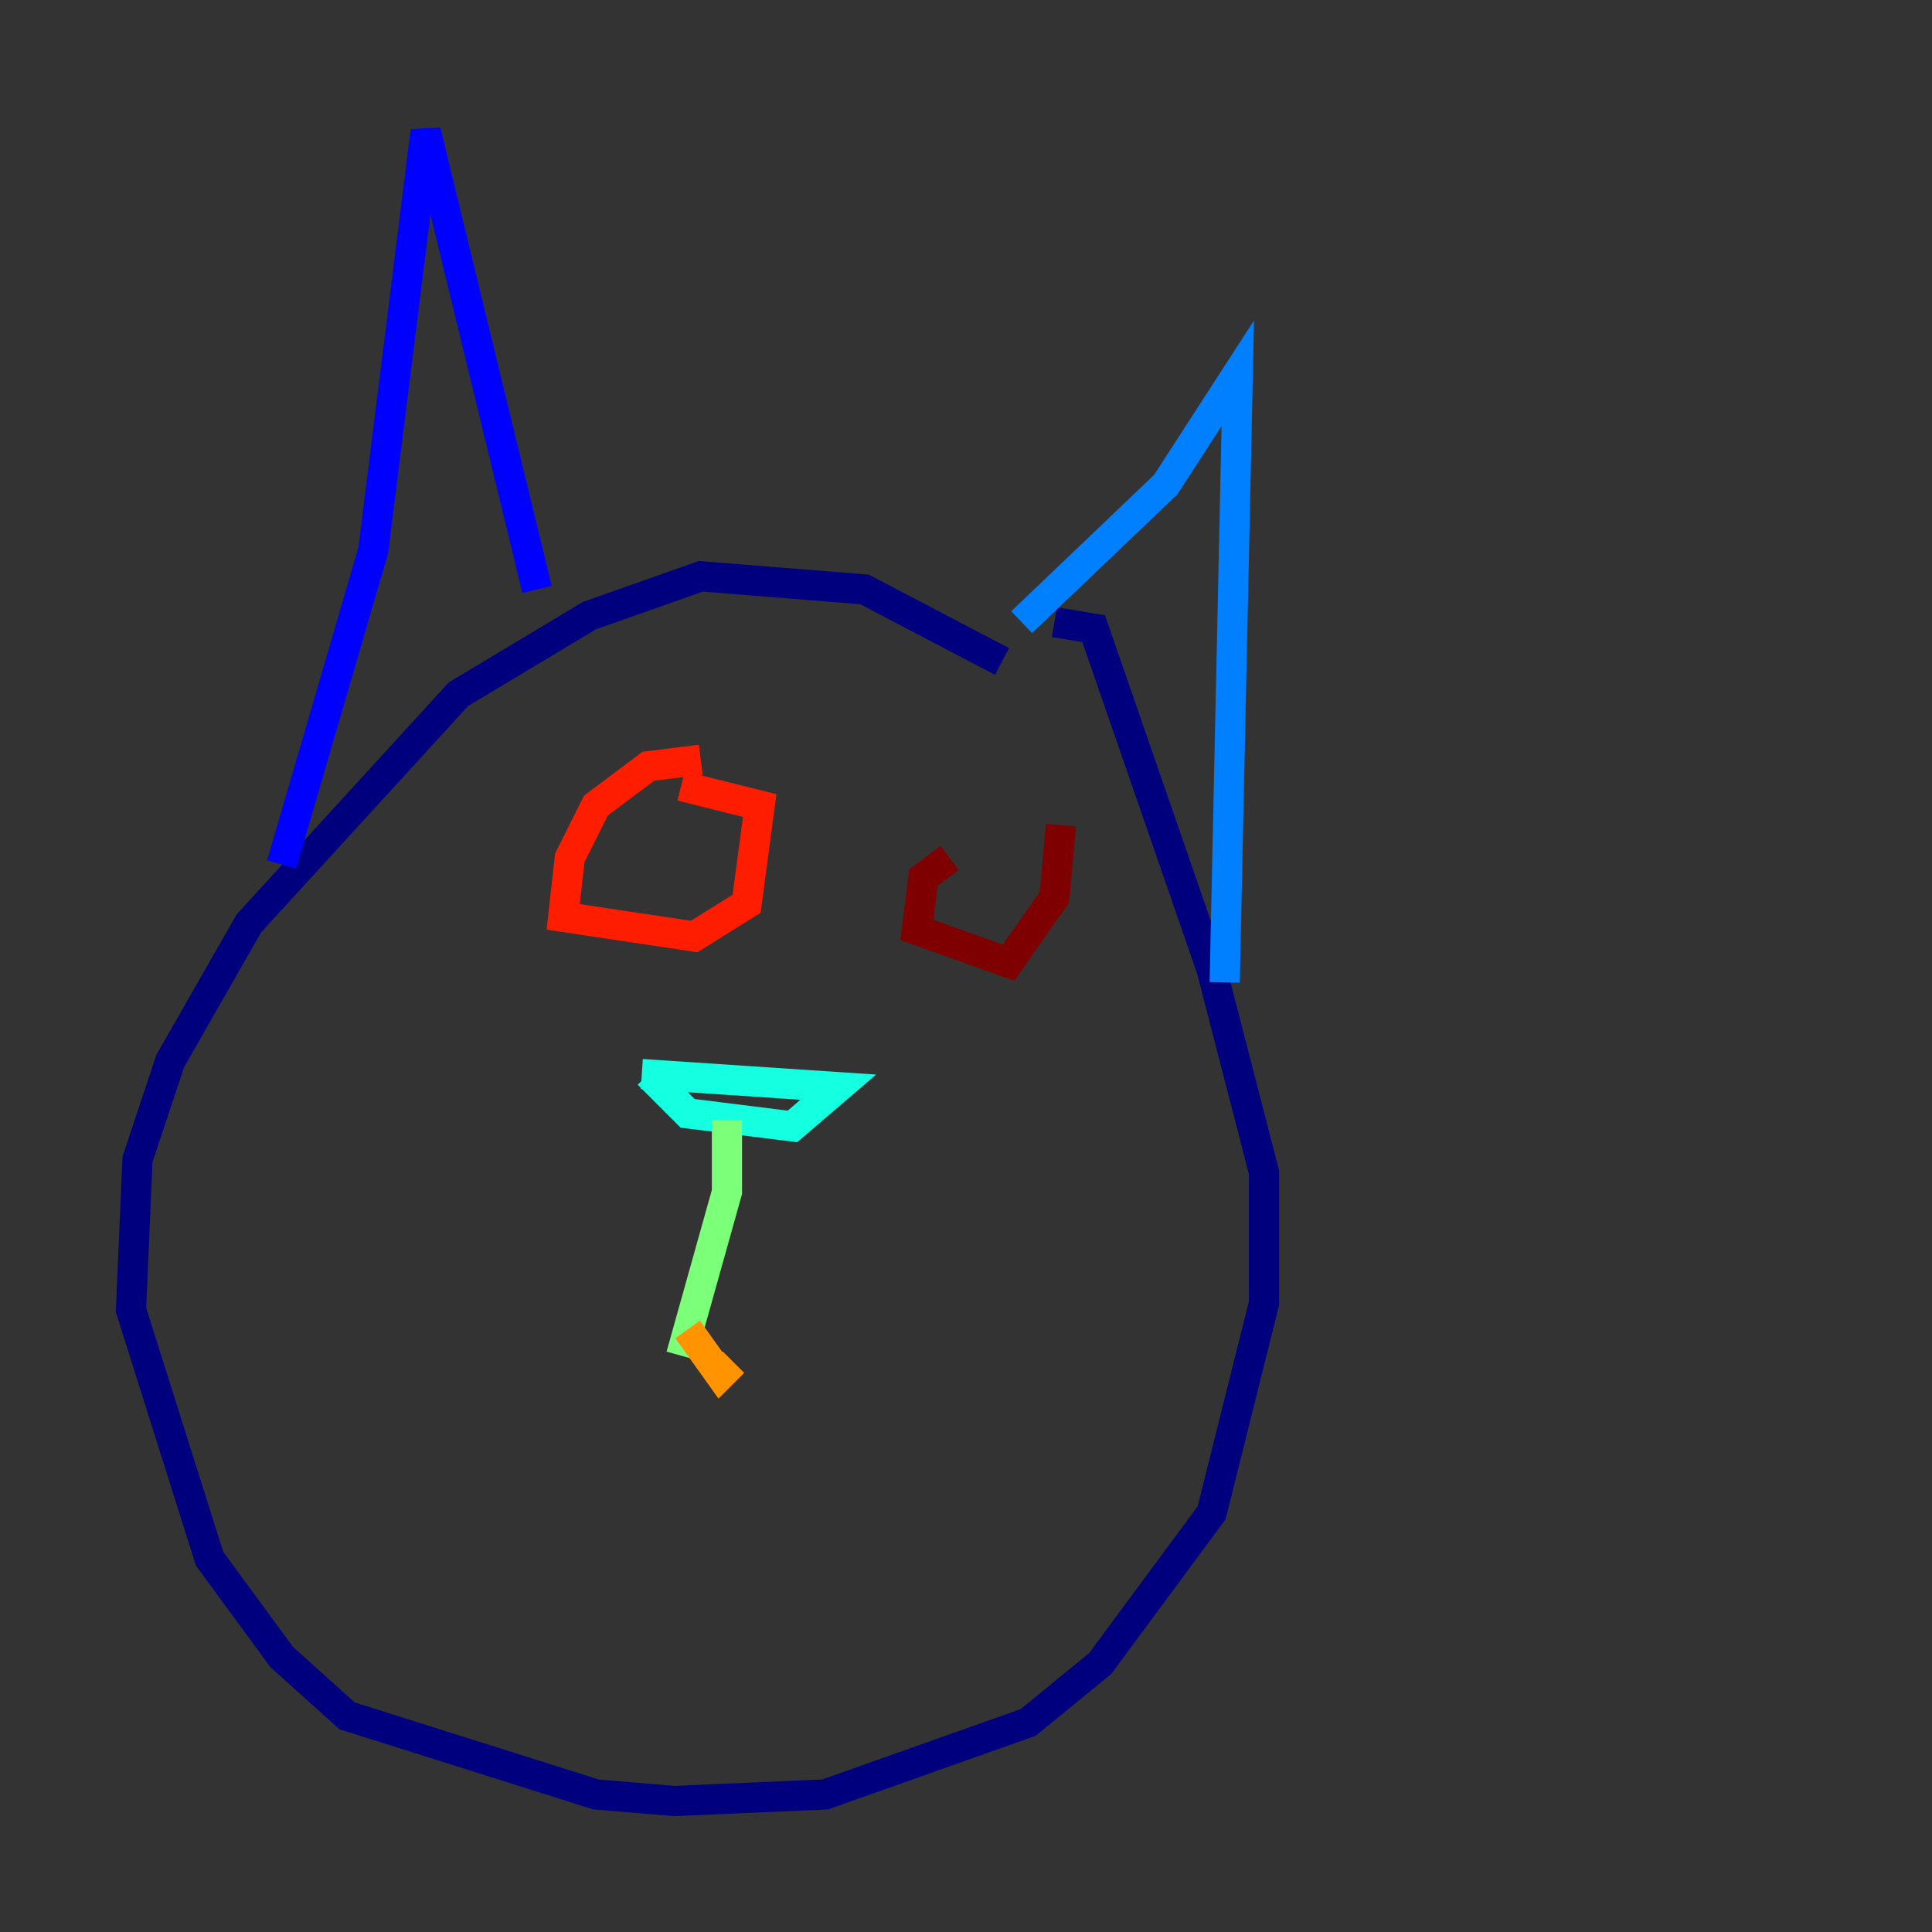<?xml version="1.0" encoding="utf-8" ?>
<svg baseProfile="tiny" height="128" version="1.2" viewBox="0,0,128,128" width="128" xmlns="http://www.w3.org/2000/svg" xmlns:ev="http://www.w3.org/2001/xml-events" xmlns:xlink="http://www.w3.org/1999/xlink"><rect x="0" y="0" width="128" height="128" fill="#333333" stroke="none"/><defs /><polyline fill="none" points="66.386,43.824 57.275,39.051 46.427,38.183 39.051,40.786 30.373,45.993 16.488,61.18 11.281,70.291 9.112,76.8 8.678,86.78 13.885,103.268 18.658,109.776 22.997,113.681 39.485,118.888 44.691,119.322 54.671,118.888 68.122,114.115 72.895,110.21 80.271,100.231 83.742,86.346 83.742,77.668 80.271,64.217 72.461,41.654 69.858,41.22" stroke="#00007f" stroke-width="2" /><polyline fill="none" points="18.658,57.275 24.732,36.447 28.203,8.678 35.58,39.051" stroke="#0000ff" stroke-width="2" /><polyline fill="none" points="67.688,41.22 77.234,32.108 82.007,24.732 81.139,65.085" stroke="#0080ff" stroke-width="2" /><polyline fill="none" points="42.522,71.159 55.539,72.027 52.502,74.63 45.559,73.763 42.956,71.159" stroke="#15ffe1" stroke-width="2" /><polyline fill="none" points="48.163,74.197 48.163,78.969 45.125,89.817" stroke="#7cff79" stroke-width="2" /><polyline fill="none" points="45.559,88.515 45.559,88.515" stroke="#e4ff12" stroke-width="2" /><polyline fill="none" points="45.559,88.081 47.729,91.119 48.597,90.251" stroke="#ff9400" stroke-width="2" /><polyline fill="none" points="46.427,50.332 42.956,50.766 39.485,53.37 37.749,56.841 37.315,60.746 45.993,62.047 49.464,59.878 50.332,53.37 45.125,52.068" stroke="#ff1d00" stroke-width="2" /><polyline fill="none" points="62.915,56.841 61.18,58.142 60.746,61.614 66.82,63.783 69.858,59.444 70.291,54.671" stroke="#7f0000" stroke-width="2" /></svg>